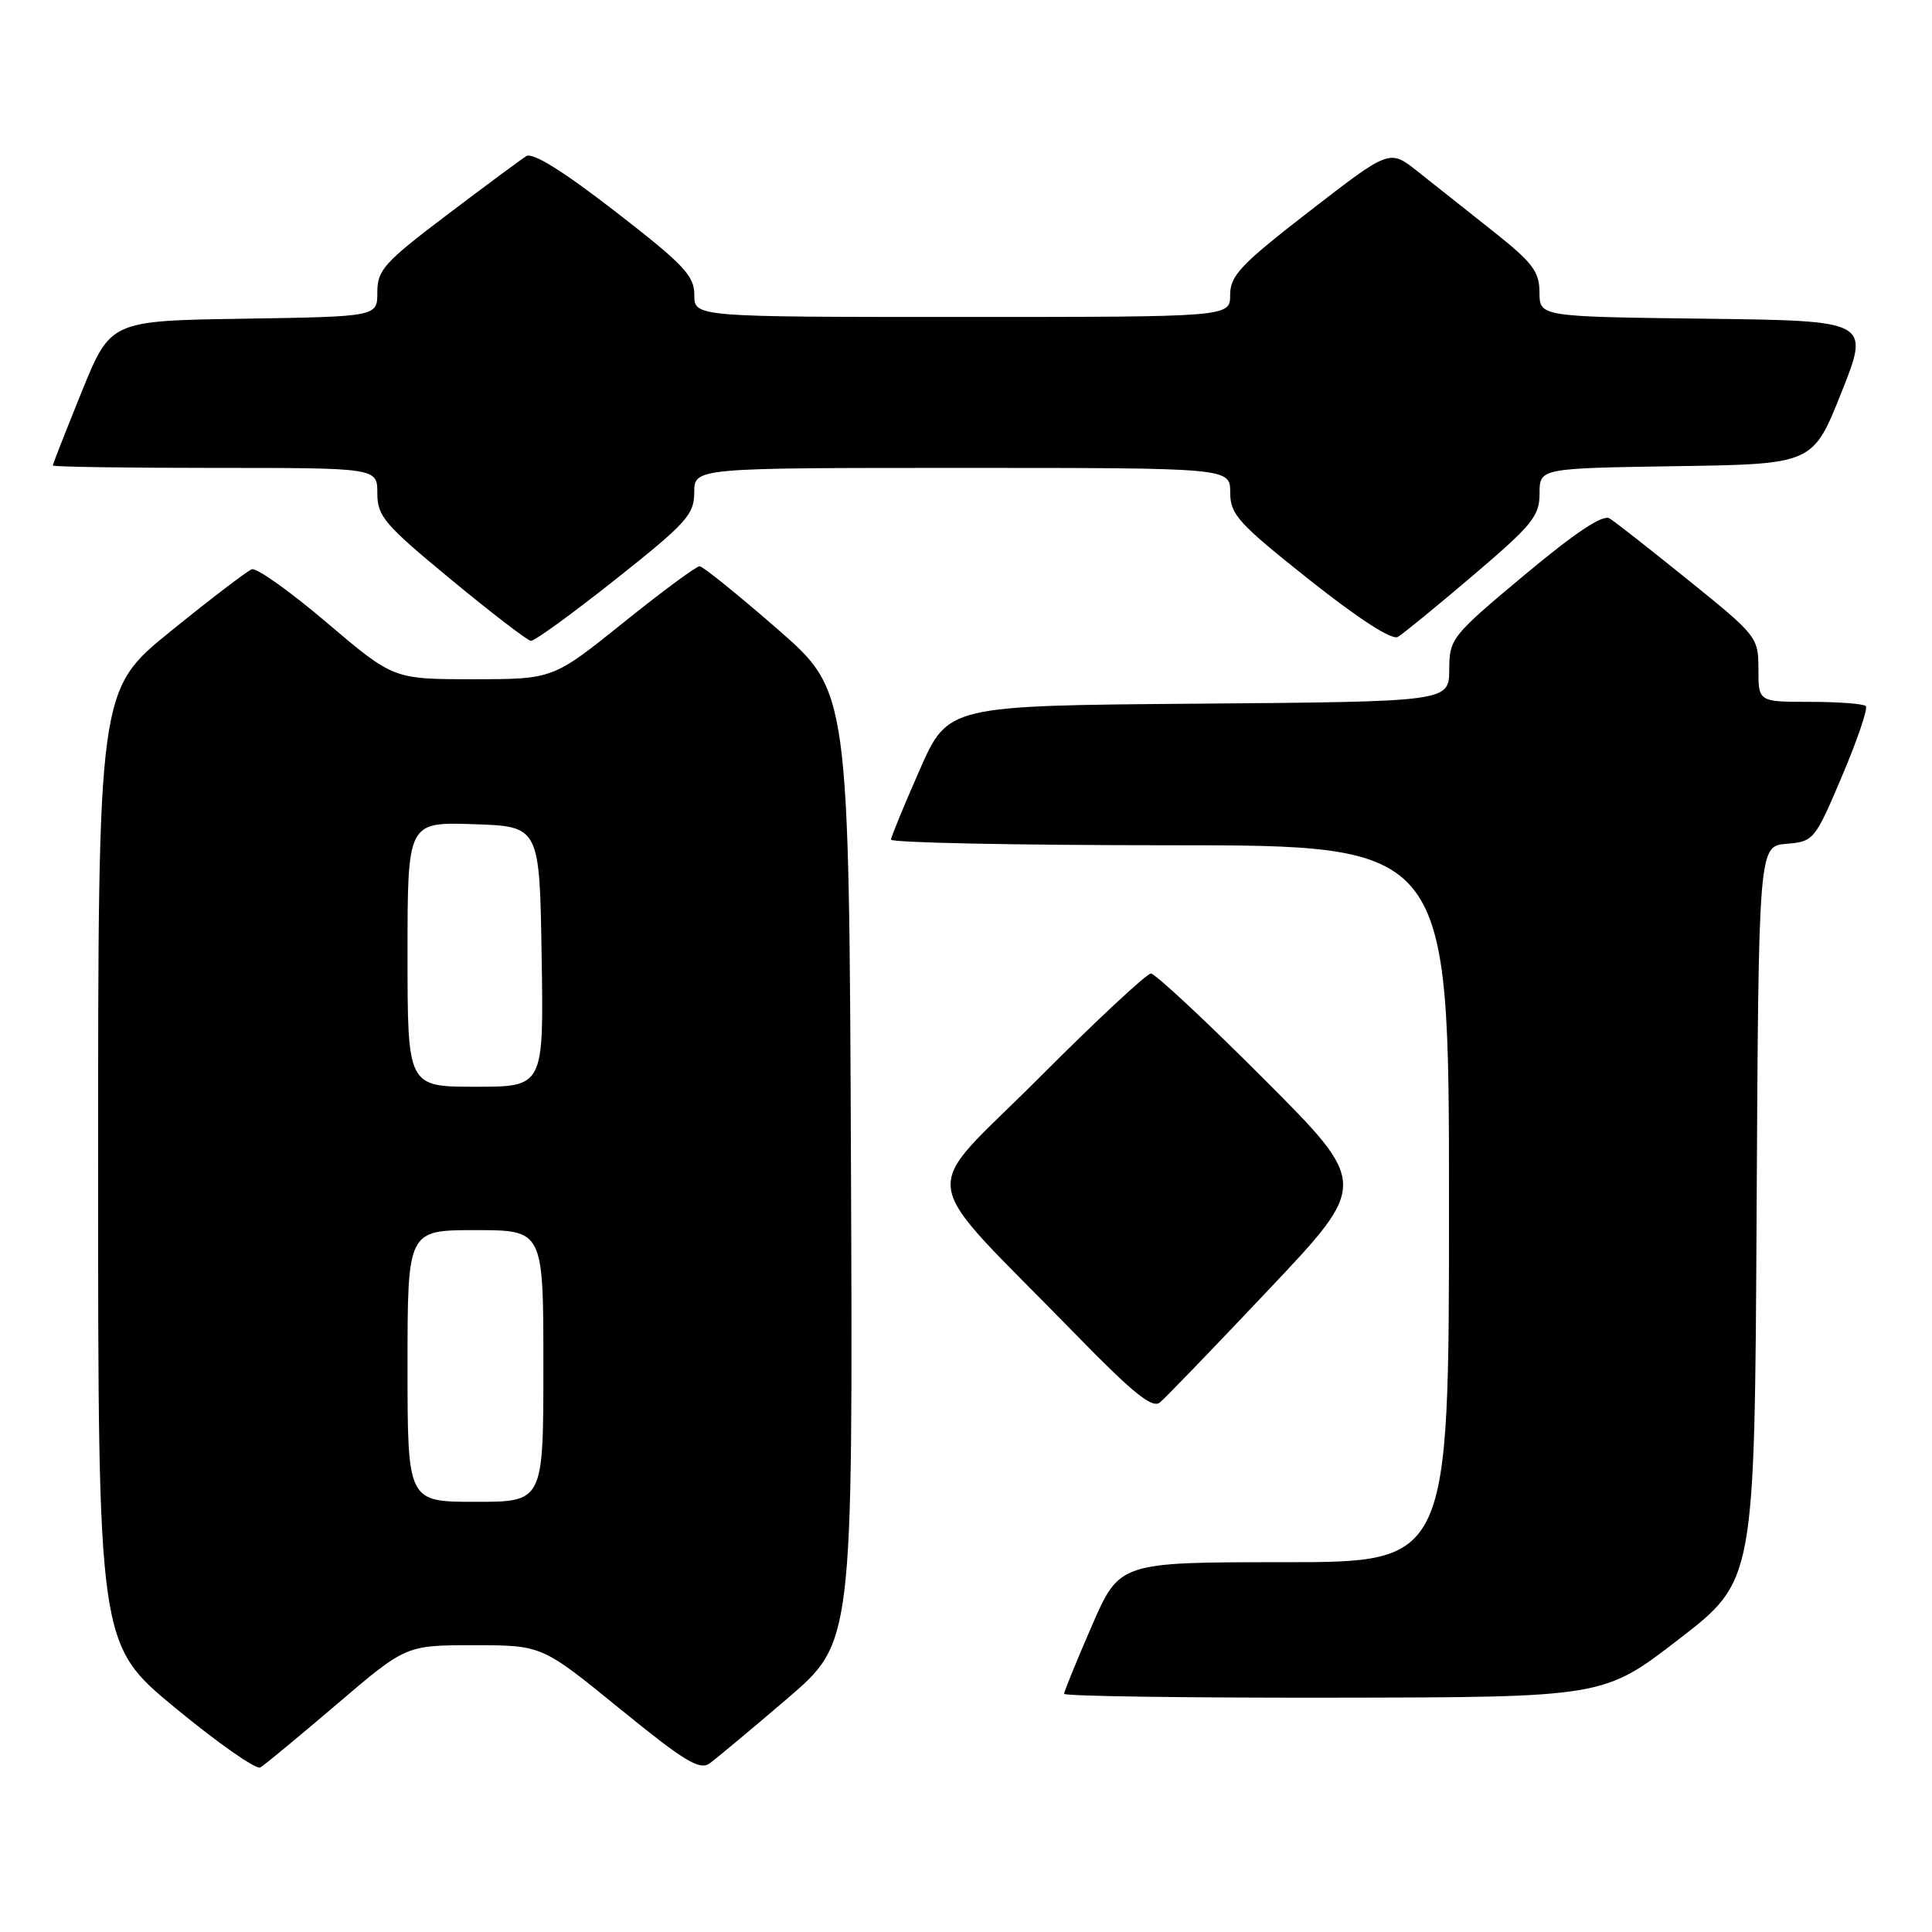 <?xml version="1.0" encoding="UTF-8" standalone="no"?>
<!DOCTYPE svg PUBLIC "-//W3C//DTD SVG 1.1//EN" "http://www.w3.org/Graphics/SVG/1.1/DTD/svg11.dtd" >
<svg xmlns="http://www.w3.org/2000/svg" xmlns:xlink="http://www.w3.org/1999/xlink" version="1.1" viewBox="0 0 256 256">
 <g >
 <path fill="currentColor"
d=" M 44.65 225.80 C 53.79 218.00 53.79 218.00 62.80 218.00 C 71.80 218.00 71.80 218.00 82.12 226.41 C 90.68 233.38 92.70 234.61 94.03 233.66 C 94.91 233.02 99.54 229.16 104.32 225.07 C 113.01 217.63 113.01 217.63 112.76 154.62 C 112.50 91.61 112.50 91.61 103.00 83.34 C 97.78 78.79 93.14 75.05 92.71 75.03 C 92.28 75.01 87.72 78.38 82.60 82.50 C 73.27 90.00 73.27 90.00 62.70 90.00 C 52.13 90.00 52.13 90.00 43.31 82.51 C 38.47 78.39 33.99 75.20 33.37 75.43 C 32.75 75.66 27.91 79.35 22.62 83.64 C 13.00 91.43 13.00 91.43 13.00 154.65 C 13.00 217.88 13.00 217.88 23.25 226.33 C 28.89 230.98 33.95 234.52 34.50 234.20 C 35.05 233.87 39.62 230.09 44.65 225.80 Z  M 222.50 217.17 C 232.50 209.45 232.50 209.45 232.76 160.78 C 233.02 112.12 233.02 112.12 236.71 111.81 C 240.33 111.51 240.48 111.33 244.09 102.81 C 246.12 98.03 247.53 93.87 247.23 93.56 C 246.92 93.25 243.59 93.00 239.83 93.00 C 233.00 93.00 233.00 93.00 233.00 88.69 C 233.00 84.45 232.83 84.23 223.80 76.94 C 218.73 72.85 214.00 69.13 213.27 68.69 C 212.38 68.14 208.74 70.56 202.00 76.19 C 192.31 84.29 192.06 84.61 192.03 88.74 C 192.00 92.97 192.00 92.97 158.80 93.24 C 125.61 93.50 125.61 93.50 121.87 102.00 C 119.81 106.67 118.10 110.84 118.06 111.25 C 118.03 111.66 134.65 112.00 155.00 112.00 C 192.00 112.00 192.00 112.00 192.00 159.50 C 192.00 207.00 192.00 207.00 170.17 207.00 C 148.34 207.00 148.34 207.00 144.67 215.44 C 142.65 220.09 141.00 224.14 141.00 224.44 C 141.00 224.75 157.09 224.98 176.75 224.95 C 212.50 224.90 212.50 224.90 222.50 217.17 Z  M 168.18 170.81 C 181.35 156.87 181.35 156.87 167.44 142.94 C 159.79 135.27 153.06 129.00 152.50 129.00 C 151.94 129.00 145.19 135.29 137.51 142.99 C 121.65 158.89 121.05 154.78 142.43 176.71 C 150.12 184.60 152.69 186.68 153.70 185.83 C 154.42 185.24 160.94 178.47 168.18 170.81 Z  M 81.59 76.75 C 90.96 69.32 91.99 68.18 91.99 65.25 C 92.00 62.00 92.00 62.00 127.50 62.00 C 163.00 62.00 163.00 62.00 163.01 65.25 C 163.01 68.18 164.05 69.32 173.49 76.82 C 180.12 82.07 184.44 84.86 185.24 84.39 C 185.93 83.97 190.44 80.29 195.25 76.19 C 203.03 69.57 204.00 68.38 204.00 65.40 C 204.00 62.05 204.00 62.05 222.11 61.77 C 240.22 61.50 240.22 61.50 244.00 52.00 C 247.78 42.50 247.78 42.50 225.89 42.23 C 204.00 41.96 204.00 41.96 203.99 38.73 C 203.98 35.97 203.08 34.79 197.74 30.56 C 194.31 27.84 189.84 24.30 187.81 22.69 C 184.13 19.77 184.13 19.77 173.56 27.95 C 164.40 35.04 163.00 36.52 163.00 39.07 C 163.00 42.00 163.00 42.00 127.50 42.00 C 92.00 42.00 92.00 42.00 92.00 39.07 C 92.00 36.52 90.60 35.05 81.51 28.01 C 74.57 22.64 70.59 20.16 69.73 20.69 C 69.02 21.14 64.29 24.64 59.22 28.48 C 50.92 34.76 50.00 35.78 50.00 38.71 C 50.00 41.95 50.00 41.95 32.32 42.23 C 14.64 42.50 14.64 42.50 10.82 51.93 C 8.72 57.11 7.00 61.50 7.00 61.68 C 7.00 61.86 16.67 62.00 28.50 62.00 C 50.00 62.00 50.00 62.00 50.00 65.37 C 50.00 68.41 50.94 69.51 59.75 76.78 C 65.11 81.21 69.88 84.87 70.35 84.92 C 70.81 84.96 75.87 81.29 81.59 76.75 Z  M 54.00 181.00 C 54.00 163.00 54.00 163.00 63.00 163.00 C 72.00 163.00 72.00 163.00 72.00 181.00 C 72.00 199.00 72.00 199.00 63.00 199.00 C 54.00 199.00 54.00 199.00 54.00 181.00 Z  M 54.00 126.46 C 54.00 108.92 54.00 108.92 62.75 109.21 C 71.50 109.50 71.50 109.50 71.77 126.75 C 72.05 144.00 72.05 144.00 63.02 144.00 C 54.00 144.00 54.00 144.00 54.00 126.46 Z "/>
</g>
</svg>